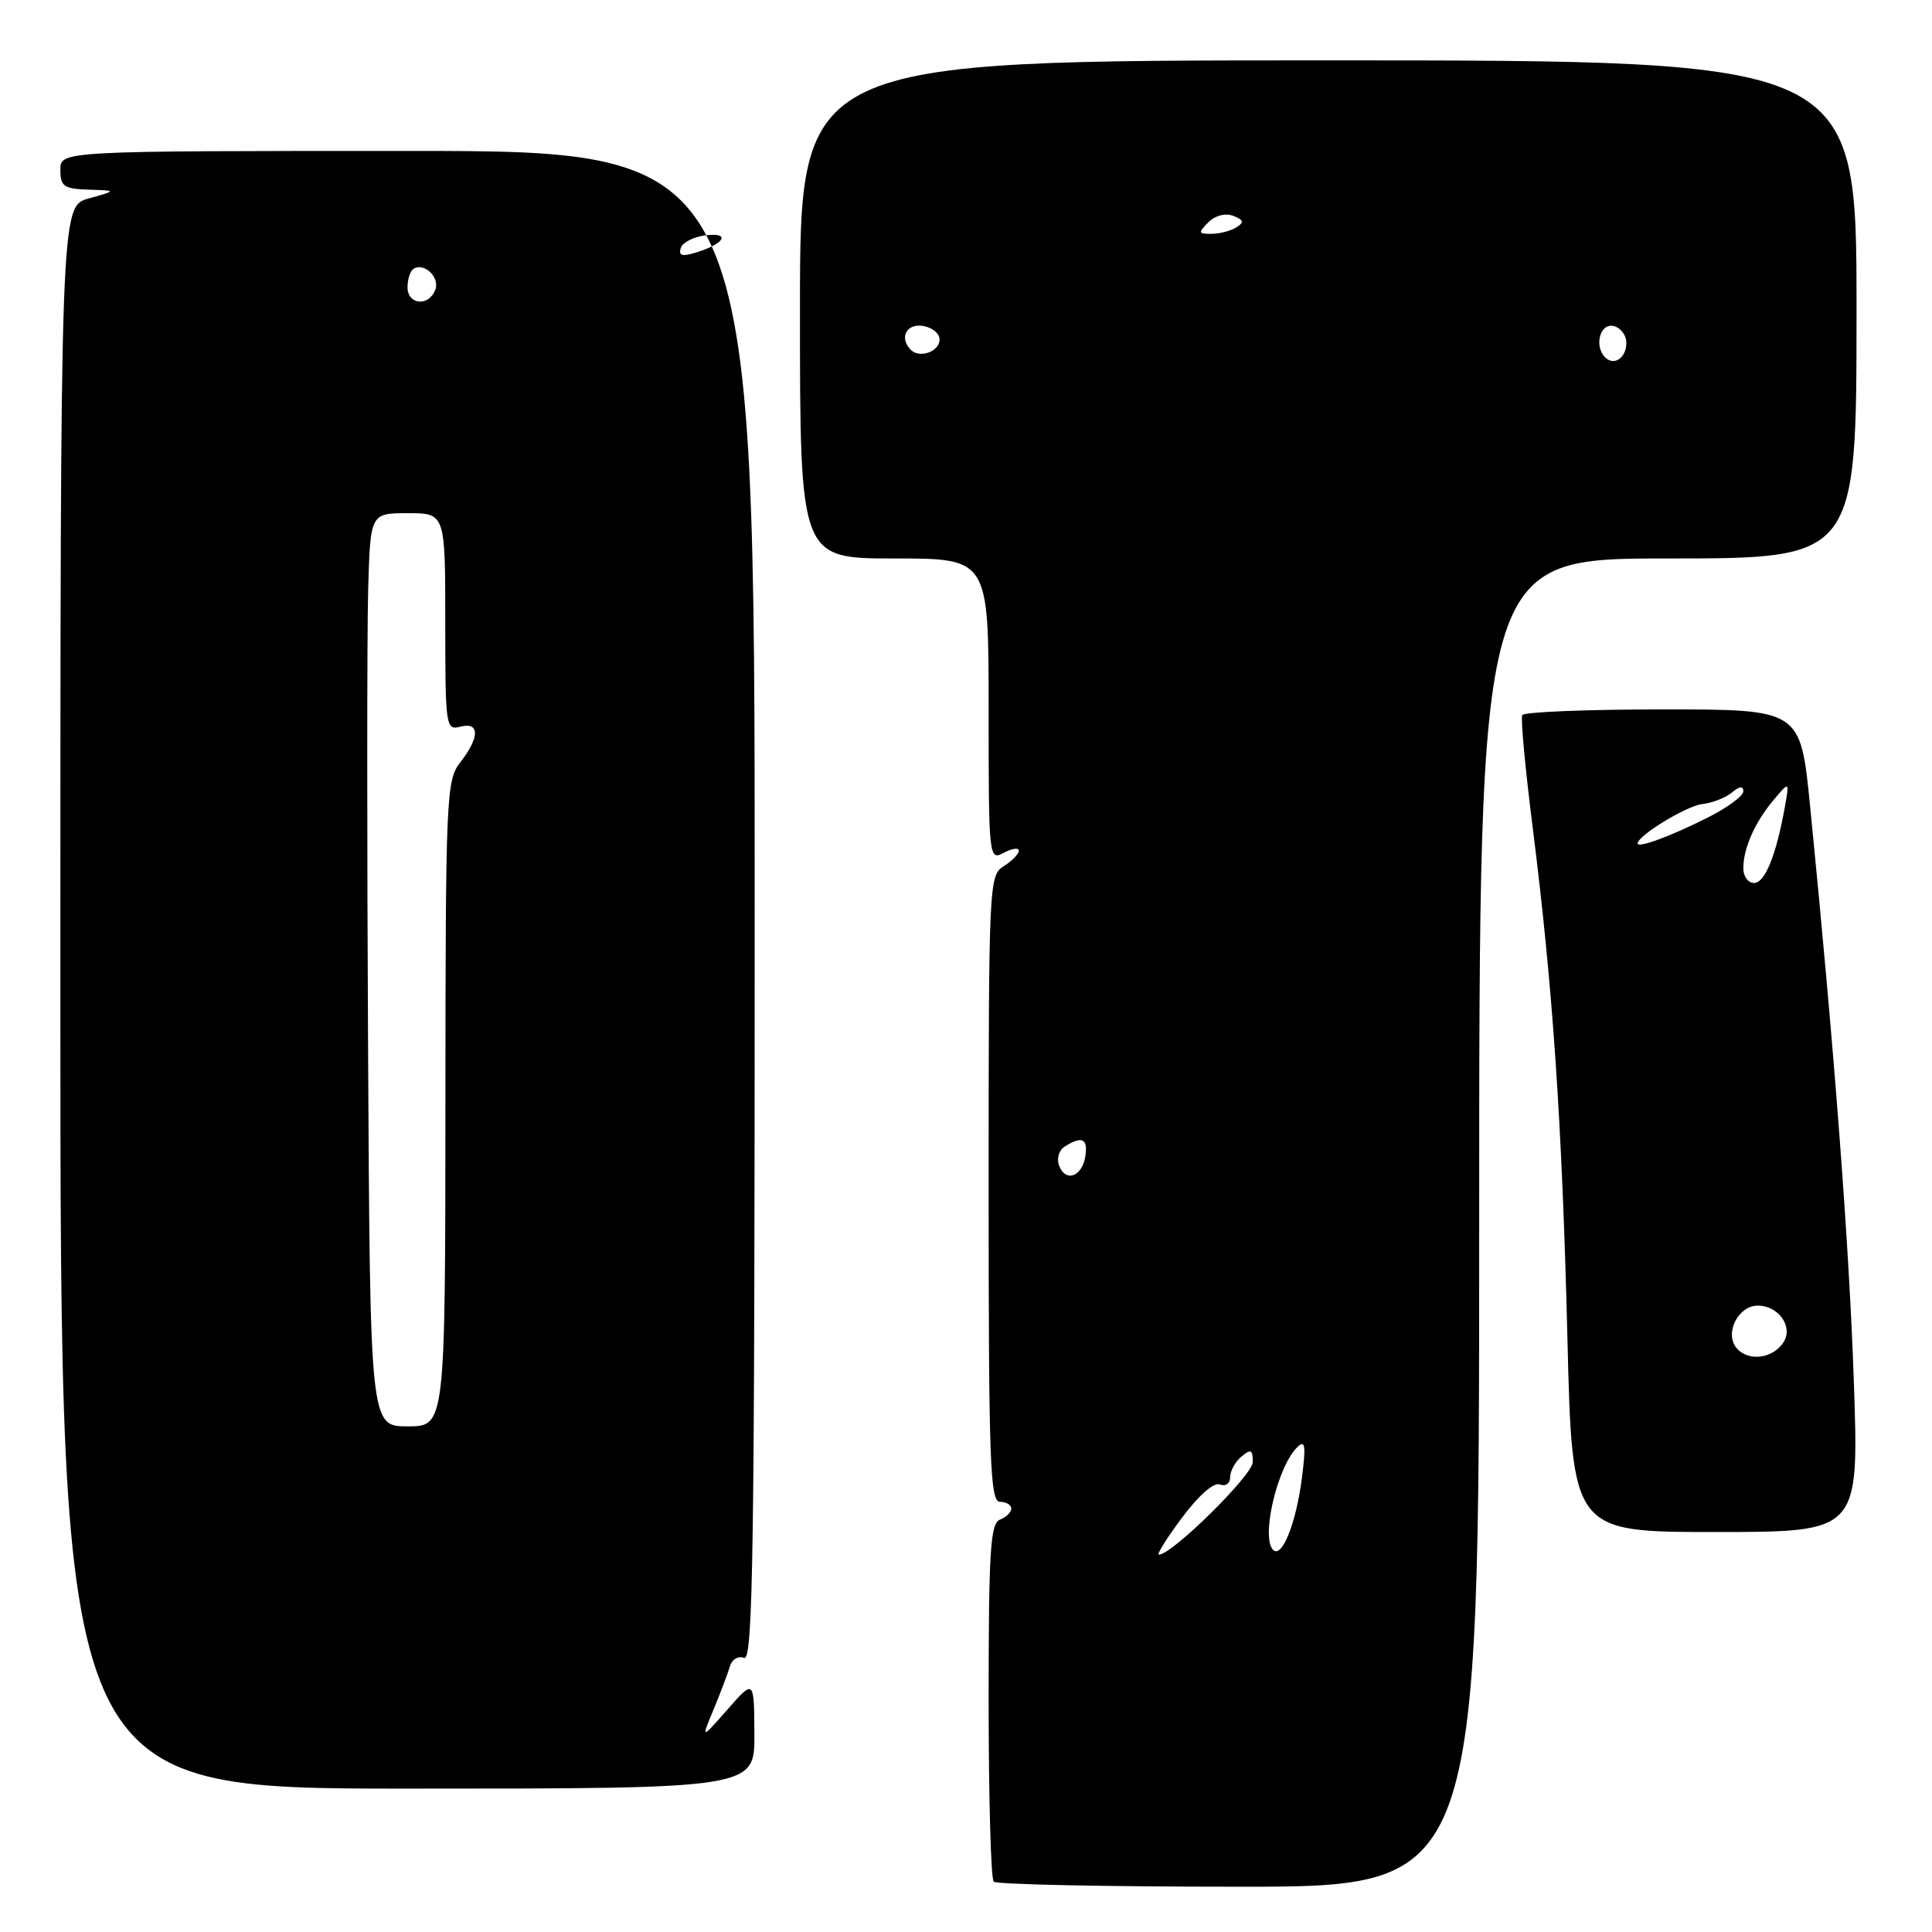 <?xml version="1.0" encoding="UTF-8" standalone="no"?>
<!DOCTYPE svg PUBLIC "-//W3C//DTD SVG 1.1//EN" "http://www.w3.org/Graphics/SVG/1.1/DTD/svg11.dtd" >
<svg xmlns="http://www.w3.org/2000/svg" xmlns:xlink="http://www.w3.org/1999/xlink" version="1.1" viewBox="0 0 256 256">
 <g >
 <path fill="currentColor"
d=" M 196.00 162.00 C 196.00 74.00 196.00 74.00 221.00 74.00 C 246.00 74.00 246.00 74.00 246.00 41.00 C 246.00 8.00 246.00 8.00 176.00 8.00 C 106.00 8.00 106.00 8.00 106.00 41.00 C 106.00 74.00 106.00 74.00 118.50 74.00 C 131.00 74.00 131.00 74.00 131.00 94.04 C 131.00 113.76 131.03 114.05 133.00 113.00 C 134.10 112.41 135.00 112.29 135.00 112.72 C 135.00 113.16 134.10 114.08 133.00 114.77 C 131.05 115.98 131.00 117.10 131.00 157.51 C 131.00 193.72 131.19 199.00 132.50 199.00 C 133.32 199.00 134.00 199.40 134.00 199.89 C 134.00 200.38 133.32 201.05 132.50 201.36 C 131.23 201.85 131.00 205.46 131.00 225.30 C 131.00 238.15 131.30 248.97 131.67 249.33 C 132.03 249.70 146.66 250.00 164.17 250.00 C 196.00 250.00 196.00 250.00 196.00 162.00 Z  M 99.96 229.75 C 99.92 222.50 99.92 222.50 96.41 226.50 C 92.89 230.50 92.89 230.50 94.56 226.50 C 95.47 224.30 96.44 221.74 96.71 220.82 C 96.98 219.88 97.81 219.37 98.60 219.68 C 99.79 220.14 100.00 205.55 100.00 120.11 C 100.00 20.00 100.00 20.00 54.00 20.00 C 8.00 20.00 8.00 20.00 8.00 22.50 C 8.00 24.70 8.45 25.02 11.75 25.13 C 15.50 25.25 15.50 25.25 11.75 26.30 C 8.00 27.35 8.00 27.35 8.00 132.18 C 8.00 237.00 8.00 237.00 54.00 237.00 C 100.00 237.00 100.00 237.00 99.96 229.75 Z  M 245.65 183.25 C 245.04 165.11 243.07 139.21 239.84 106.75 C 238.57 94.00 238.57 94.00 220.34 94.00 C 210.32 94.00 201.93 94.34 201.71 94.75 C 201.48 95.16 202.10 101.80 203.07 109.50 C 205.75 130.66 206.99 148.84 207.69 177.25 C 208.32 203.00 208.32 203.00 227.32 203.00 C 246.32 203.00 246.32 203.00 245.65 183.25 Z  M 156.63 201.09 C 158.82 198.15 160.84 196.38 161.65 196.70 C 162.41 196.99 163.00 196.57 163.00 195.73 C 163.00 194.91 163.68 193.68 164.50 193.00 C 165.75 191.96 166.00 192.09 166.00 193.73 C 166.00 195.44 155.30 206.00 153.56 206.00 C 153.23 206.00 154.61 203.79 156.63 201.09 Z  M 168.70 205.37 C 167.04 203.71 169.27 194.27 171.93 191.72 C 172.96 190.74 173.06 191.57 172.49 196.00 C 171.72 201.89 169.85 206.52 168.70 205.37 Z  M 140.35 154.48 C 139.98 153.51 140.30 152.42 141.10 151.91 C 143.36 150.49 144.16 150.86 143.82 153.17 C 143.42 155.89 141.22 156.73 140.35 154.48 Z  M 212.69 47.35 C 211.22 45.88 211.99 42.85 213.75 43.19 C 214.71 43.38 215.50 44.38 215.50 45.43 C 215.50 47.42 213.87 48.54 212.69 47.35 Z  M 120.70 46.37 C 119.13 44.79 120.06 42.87 122.25 43.18 C 123.49 43.36 124.50 44.17 124.50 44.99 C 124.50 46.58 121.87 47.53 120.70 46.37 Z  M 160.11 29.46 C 161.02 28.55 162.36 28.20 163.41 28.60 C 164.80 29.14 164.89 29.46 163.83 30.12 C 163.10 30.59 161.62 30.98 160.54 30.98 C 158.77 31.00 158.73 30.85 160.11 29.46 Z  M 48.77 138.75 C 48.62 111.11 48.63 83.89 48.78 78.25 C 49.07 68.00 49.07 68.00 54.03 68.00 C 59.00 68.00 59.00 68.00 59.00 82.41 C 59.00 96.32 59.07 96.79 61.00 96.29 C 63.58 95.61 63.58 97.70 61.00 101.00 C 59.13 103.39 59.04 105.36 59.02 146.25 C 59.00 189.00 59.00 189.00 54.02 189.00 C 49.04 189.00 49.04 189.00 48.77 138.75 Z  M 54.00 38.06 C 54.00 36.99 54.36 35.90 54.80 35.62 C 56.22 34.74 58.31 36.75 57.68 38.40 C 56.81 40.66 54.00 40.40 54.00 38.06 Z  M 90.21 32.85 C 90.45 32.11 91.97 31.35 93.58 31.17 C 96.91 30.80 95.95 32.34 92.13 33.49 C 90.37 34.03 89.88 33.86 90.21 32.85 Z  M 230.09 178.61 C 228.48 176.67 230.32 173.00 232.91 173.00 C 235.66 173.00 237.63 175.78 236.34 177.83 C 234.95 180.05 231.63 180.46 230.09 178.61 Z  M 231.00 115.07 C 231.00 112.39 232.52 108.97 235.01 106.00 C 237.12 103.50 237.12 103.50 236.49 107.00 C 235.34 113.36 233.86 117.00 232.42 117.00 C 231.64 117.00 231.00 116.13 231.00 115.07 Z  M 217.00 111.76 C 217.00 110.72 223.49 106.77 225.57 106.54 C 226.88 106.40 228.64 105.71 229.48 105.02 C 230.50 104.17 231.00 104.12 231.00 104.86 C 231.00 105.47 228.86 107.04 226.25 108.35 C 221.34 110.82 217.00 112.42 217.00 111.76 Z "/>
</g>
</svg>